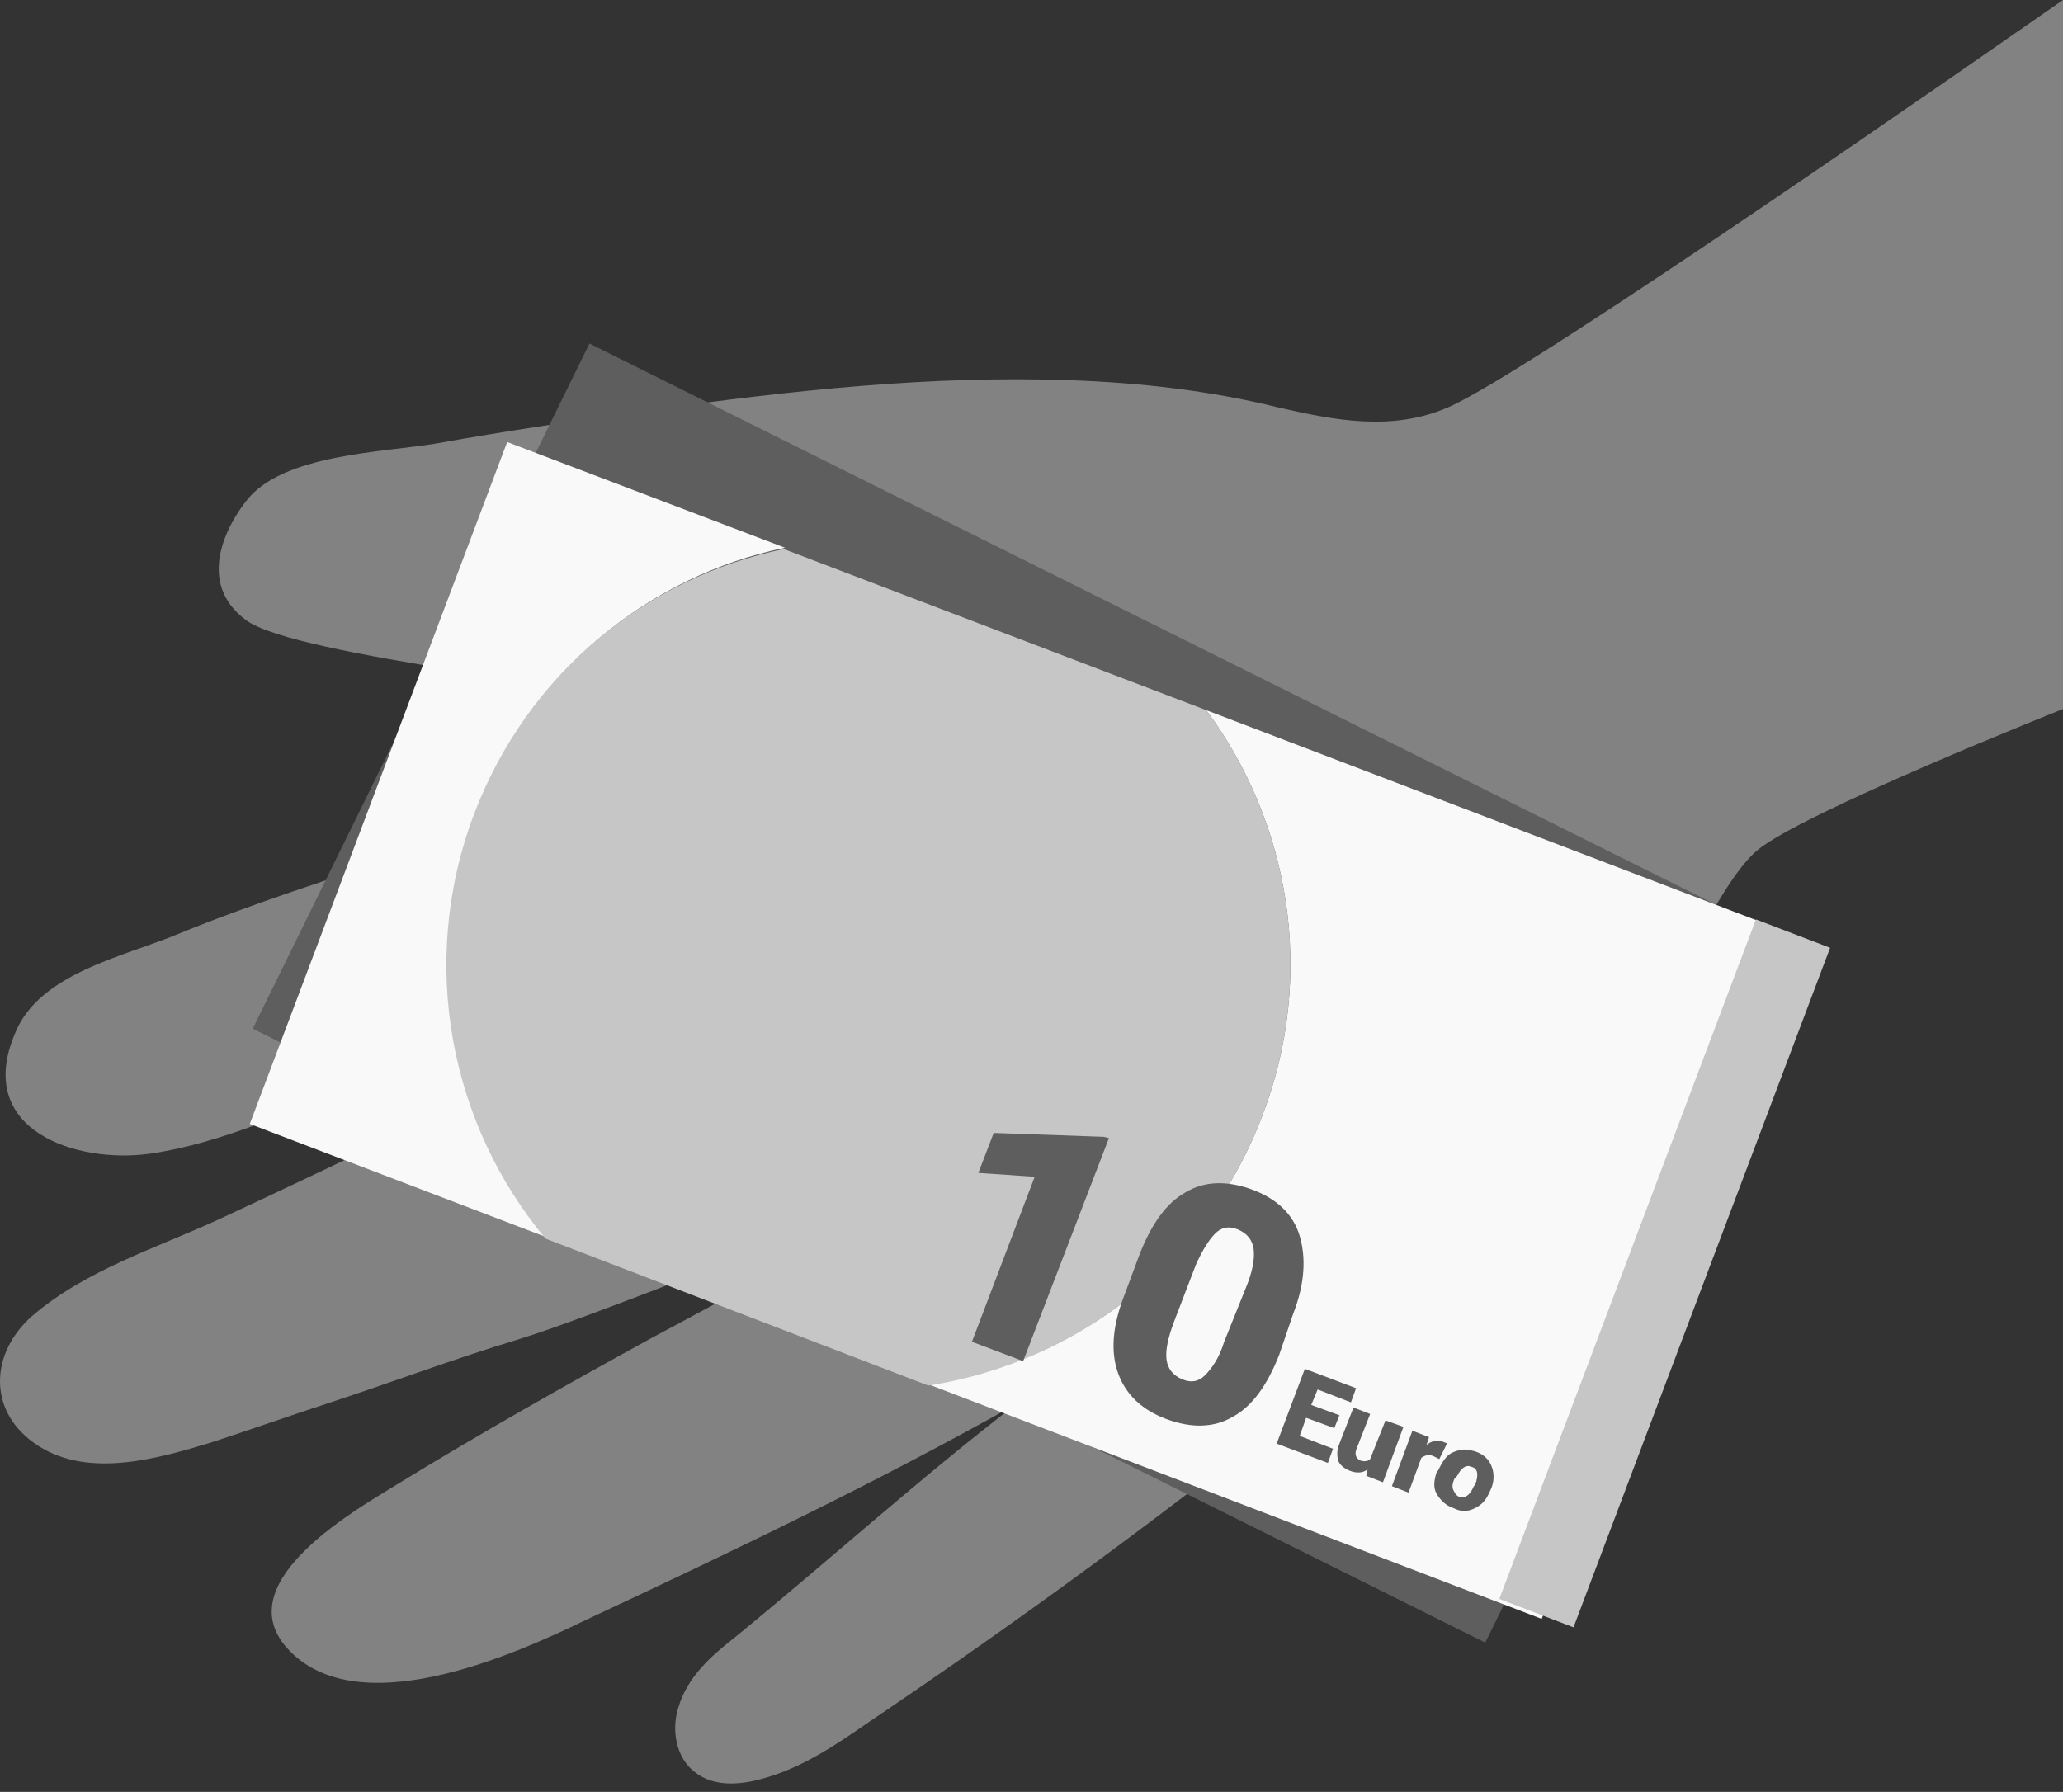 <svg width="160" height="139" viewBox="0 0 160 139" fill="none" xmlns="http://www.w3.org/2000/svg">
<rect x="0" y="0" width="160" height="139" fill="#333333" stroke="none"/>
<path d="M99.105 31.598C103.474 32.597 107.943 33.497 112.312 31.598C118.729 28.842 156.265 2.584 160 0V55C160 55 139.62 63.095 136.244 65.995C132.868 68.895 128.796 79.294 124.427 86.593C119.263 95.293 109.234 102.192 101.488 108.492C90.465 117.391 78.946 125.79 67.228 133.69C64.647 135.489 62.065 137.189 59.086 137.989C57.298 138.489 55.312 138.589 53.922 137.489C52.432 136.389 52.035 134.19 52.631 132.39C53.326 130.09 55.114 128.49 56.901 127.09C64.249 121.091 71.3 114.691 78.847 108.892C68.023 114.991 56.702 120.391 45.382 125.69C39.821 128.39 27.309 133.99 22.046 127.59C17.974 122.491 27.805 116.991 30.884 115.091C37.239 111.191 43.793 107.492 50.347 103.892C54.617 101.592 58.788 99.392 62.959 96.993C63.88 96.435 66.943 93.896 68.25 93.535C65.445 94.185 46.215 102.071 40.218 103.892C35.253 105.392 30.486 107.192 25.621 108.792C22.542 109.791 19.464 110.891 16.386 111.891C12.116 113.191 6.555 114.791 2.582 111.891C-0.992 109.292 -0.695 104.892 2.483 102.092C6.654 98.492 12.215 96.793 17.18 94.493C22.542 91.993 28.004 89.393 33.168 86.893C39.657 83.722 45.871 79.905 52.692 77.482C44.685 80.251 35.77 81.555 27.805 84.293C22.443 86.093 17.279 88.693 11.619 89.493C5.959 90.293 -2.085 87.693 1.192 80.094C3.079 75.494 9.633 74.194 13.704 72.494C25.422 67.695 38.133 64.695 49.751 59.695C53.127 58.295 53.127 56.396 50.744 54.896C48.361 53.396 22.939 50.996 19.067 48.096C15.194 45.197 17.577 40.797 19.067 38.897C21.847 35.197 29.791 35.097 33.863 34.397C39.424 33.398 44.984 32.597 50.545 31.798L50.546 31.798C61.37 30.298 72.194 29.098 83.117 29.498C88.479 29.698 93.842 30.298 99.105 31.598Z" fill="#828282"/>
<path d="M141.308 74.276L45.717 26.648L19.601 79.794L115.192 127.423L141.308 74.276Z" fill="#5E5E5E"/>
<path d="M36.852 63.086C41.022 52.187 50.257 44.688 60.883 42.488L39.334 34.289L19.374 87.184L42.413 95.984C34.965 87.184 32.482 74.685 36.852 63.086Z" fill="#F9F9F9"/>
<path d="M139.63 72.686L93.553 55.087C100.008 63.786 102.093 75.585 97.923 86.484C93.553 98.084 83.424 105.683 72.005 107.383L119.571 125.581L139.63 72.686Z" fill="#F9F9F9"/>
<path d="M97.923 86.485C102.094 75.586 100.008 63.787 93.554 55.087L60.784 42.588C50.158 44.788 40.923 52.188 36.752 63.187C32.383 74.786 34.965 87.285 42.313 96.084L72.005 107.483C83.425 105.683 93.554 98.084 97.923 86.485Z" fill="#C6C6C6"/>
<path d="M141.937 73.522L136.183 71.32L116.283 124.033L122.038 126.235L141.937 73.522Z" fill="#C6C6C6"/>
<path d="M79.353 105.583L75.381 104.083L80.247 91.284L75.878 90.984L77.069 87.884L85.609 88.184L86.007 88.284L79.353 105.583Z" fill="#5E5E5E"/>
<path d="M99.214 105.083C98.32 107.383 97.128 109.083 95.639 109.883C94.149 110.783 92.362 110.783 90.475 110.083C88.588 109.383 87.297 108.183 86.702 106.483C86.106 104.783 86.304 102.783 87.198 100.483L88.39 97.284C89.284 94.984 90.475 93.284 91.965 92.484C93.454 91.584 95.242 91.584 97.128 92.284C99.015 92.984 100.306 94.184 100.803 95.884C101.299 97.584 101.2 99.584 100.306 101.883L99.214 105.083ZM96.632 99.883C97.128 98.683 97.327 97.684 97.228 96.884C97.128 96.184 96.731 95.684 96.036 95.384C95.341 95.084 94.745 95.184 94.249 95.684C93.752 96.184 93.256 96.984 92.759 98.084L91.071 102.483C90.575 103.783 90.376 104.783 90.475 105.483C90.575 106.183 90.972 106.683 91.667 106.983C92.362 107.283 92.958 107.183 93.454 106.683C93.951 106.183 94.547 105.383 94.944 104.083L96.632 99.883Z" fill="#5E5E5E"/>
<path d="M103.484 110.783L101.299 109.983L100.803 111.383L103.384 112.383L102.987 113.483L99.015 111.983L101.2 106.183L105.172 107.683L104.775 108.783L102.193 107.783L101.696 108.983L103.881 109.783L103.484 110.783Z" fill="#5E5E5E"/>
<path d="M106.066 113.983C105.669 114.283 105.172 114.283 104.676 114.083C104.179 113.883 103.881 113.583 103.782 113.283C103.682 112.883 103.682 112.483 103.881 111.983L104.973 109.183L106.264 109.683L105.172 112.483C105.073 112.883 105.172 113.083 105.47 113.283C105.768 113.383 106.066 113.383 106.264 113.183L107.456 110.183L108.846 110.683L107.257 114.983L105.966 114.483L106.066 113.983Z" fill="#5E5E5E"/>
<path d="M111.627 113.183L111.229 112.983C110.832 112.783 110.534 112.883 110.236 113.083L109.243 115.783L107.952 115.283L109.541 110.983L110.832 111.483L110.634 112.083C111.031 111.783 111.428 111.683 111.825 111.783C111.925 111.883 112.123 111.883 112.222 111.983L111.627 113.183Z" fill="#5E5E5E"/>
<path d="M111.527 114.083C111.726 113.683 111.925 113.283 112.222 112.983C112.52 112.683 112.818 112.583 113.215 112.483C113.613 112.383 114.01 112.483 114.407 112.583C115.003 112.783 115.499 113.183 115.698 113.783C115.897 114.283 115.897 114.983 115.599 115.583C115.301 116.283 115.003 116.683 114.407 116.983C113.811 117.283 113.315 117.283 112.719 116.983C112.123 116.783 111.726 116.383 111.428 115.883C111.13 115.383 111.229 114.783 111.428 114.183L111.527 114.083ZM112.818 114.683C112.62 115.083 112.62 115.383 112.719 115.583C112.818 115.783 112.918 115.983 113.116 116.083C113.613 116.283 114.01 115.983 114.308 115.283L114.407 115.183C114.705 114.383 114.606 113.883 114.109 113.783C113.712 113.583 113.315 113.883 113.017 114.483L112.818 114.683Z" fill="#5E5E5E"/>
</svg>
